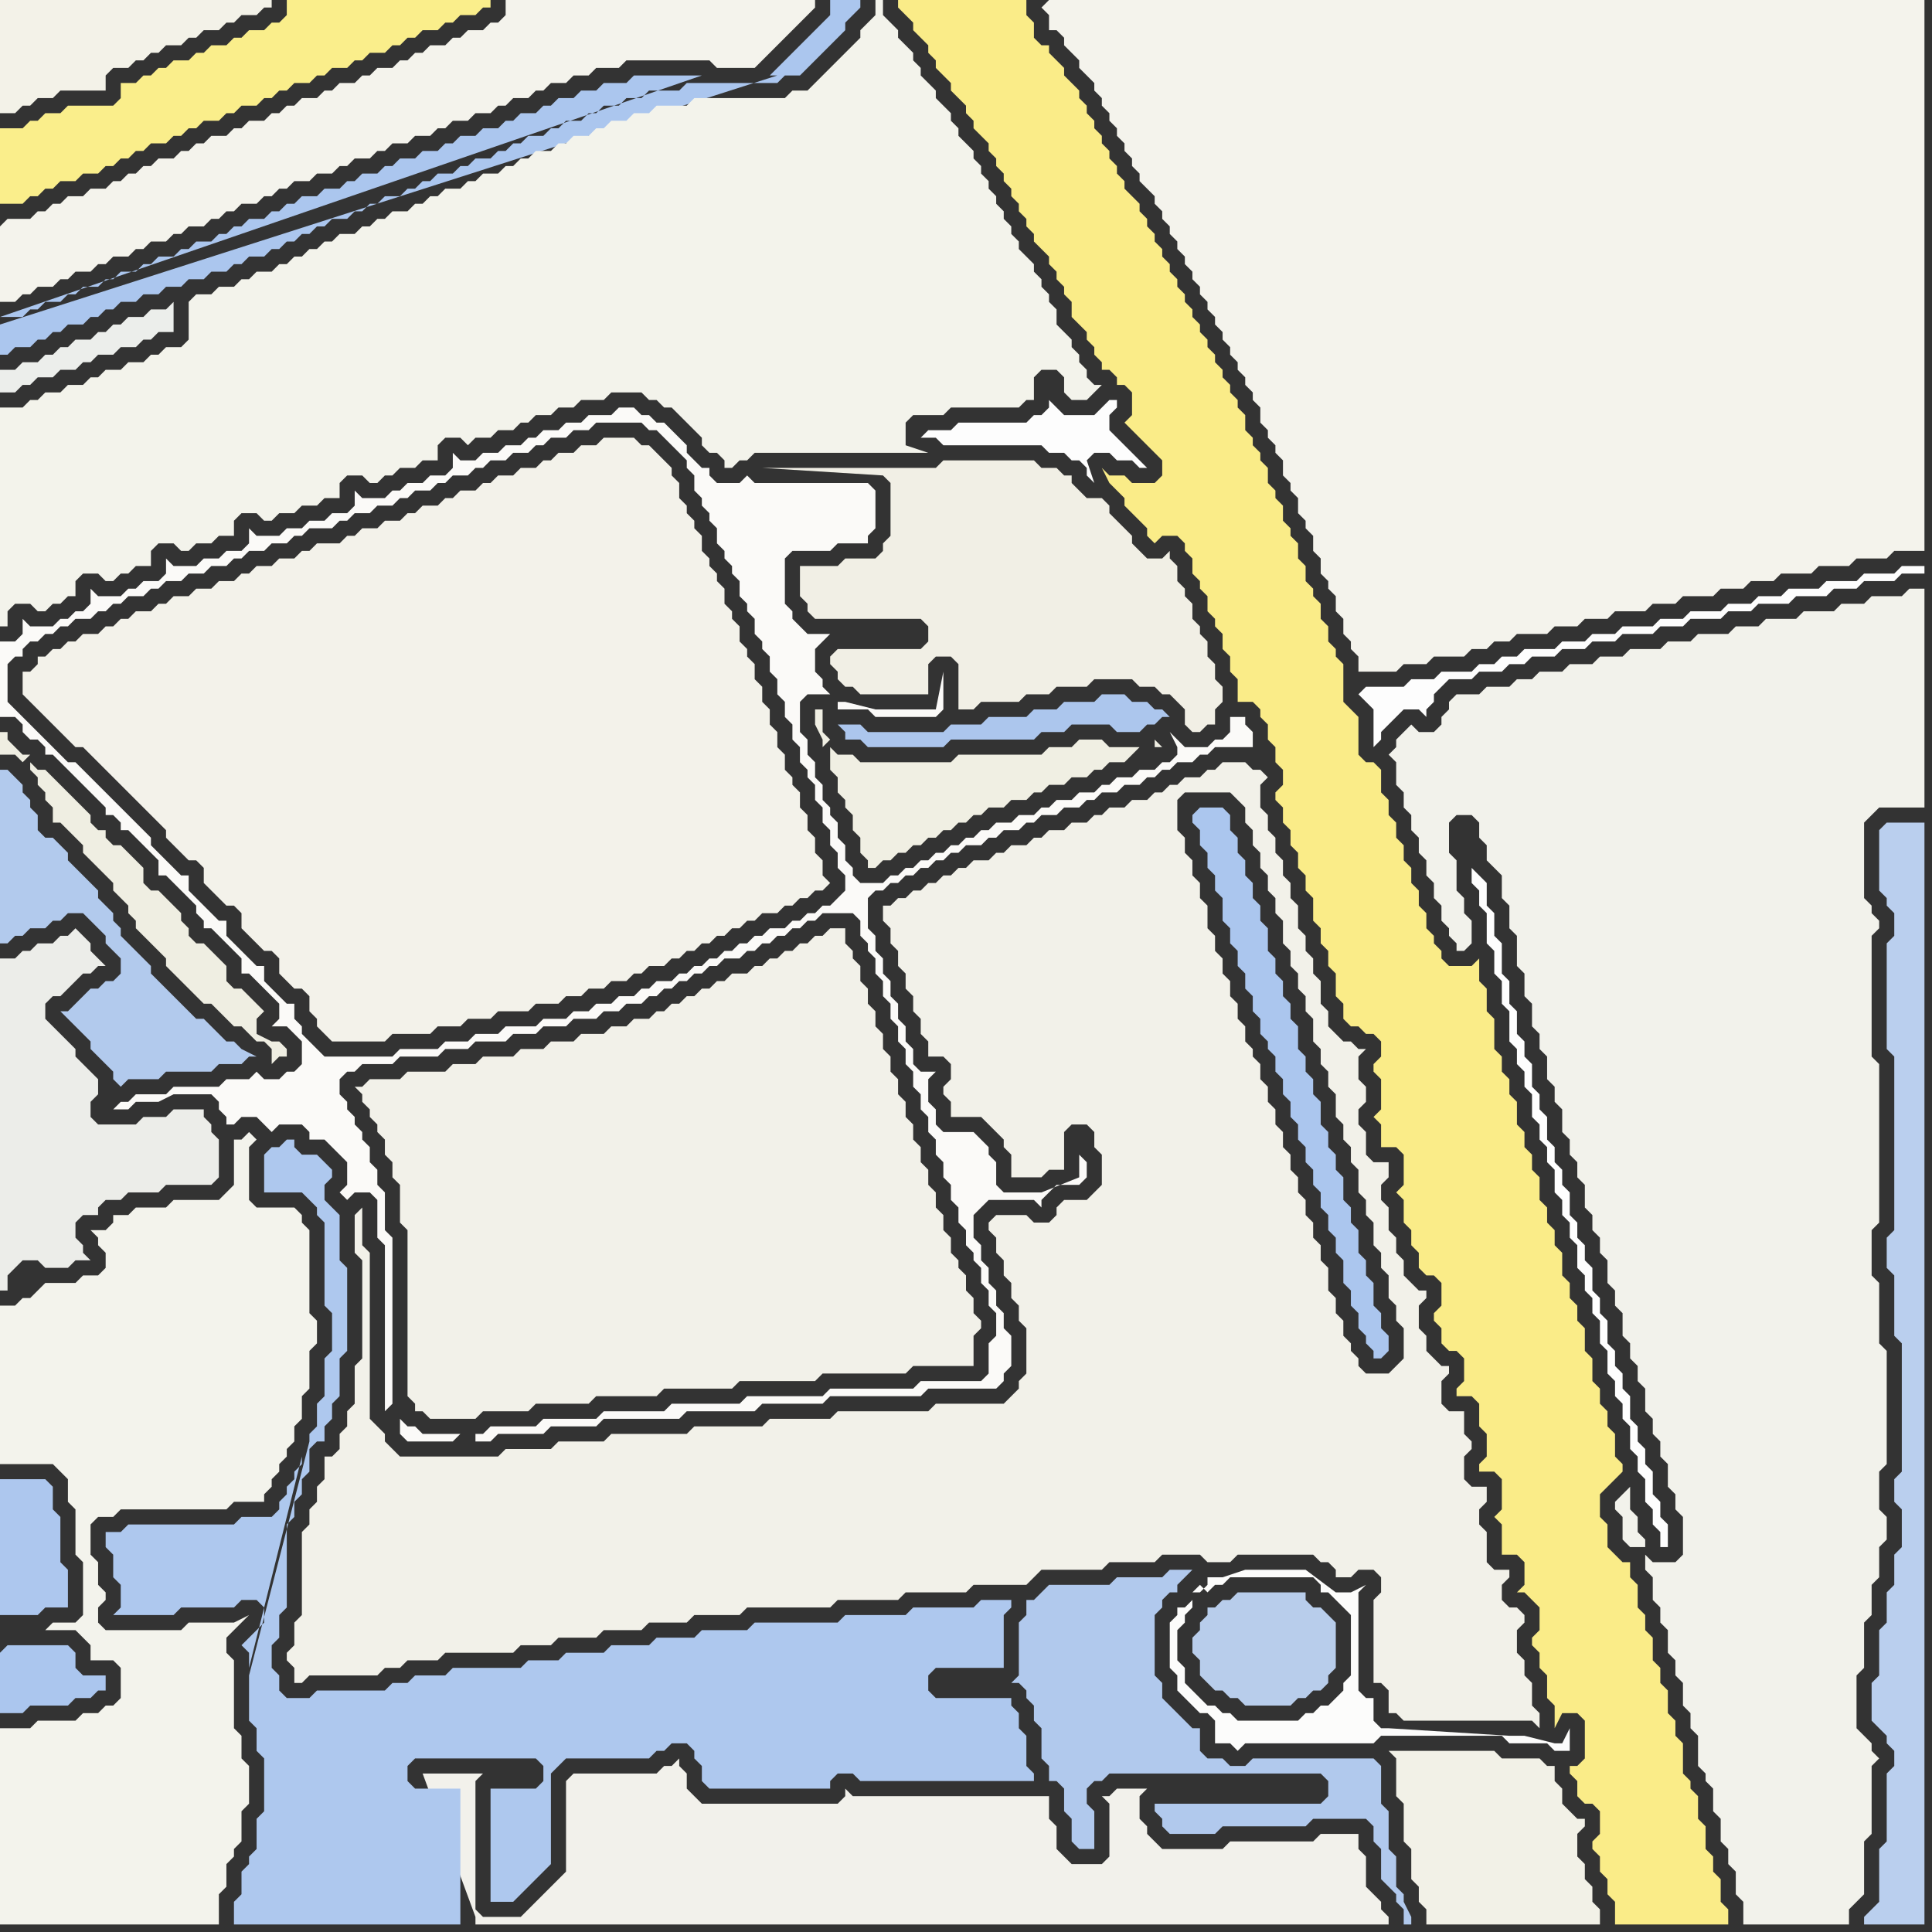 <svg width="256" height="256" xmlns="http://www.w3.org/2000/svg"><rect width="100%" height="100%" fill="#333333" stroke="none"/><script> 
var tempColor;
function hoverPath(evt){
obj = evt.target;
tempColor = obj.getAttribute("fill");
obj.setAttribute("fill","red");
//alert(tempColor);
//obj.setAttribute("stroke","red");}
function recoverPath(evt){
obj = evt.target;
obj.setAttribute("fill", tempColor);
//obj.setAttribute("stroke", tempColor);
}</script><path onmouseover="hoverPath(evt)" onmouseout="recoverPath(evt)" fill="rgb(242,241,233)" d="M  43,196l 0,0 -1,1 0,2 -1,1 0,2 -1,1 0,11 -1,1 0,3 -1,1 0,1 1,1 0,2 1,0 1,-1 9,0 1,-1 2,0 1,-1 4,0 1,-1 9,0 1,-1 4,0 1,-1 5,0 1,-1 5,0 1,-1 5,0 1,-1 6,0 1,-1 11,0 1,-1 8,0 1,-1 8,0 1,-1 7,0 2,-2 8,0 1,-1 6,0 1,-1 5,0 1,1 3,0 1,-1 10,0 1,1 1,0 1,1 0,1 2,0 1,-1 2,0 1,1 0,2 -1,1 0,11 1,0 1,1 0,3 1,0 1,1 17,0 1,1 0,-2 -1,-1 0,-3 -1,-1 0,-2 -1,-1 0,-3 1,-1 0,-1 -1,-1 -1,0 -1,-1 0,-2 1,-1 0,-1 -2,0 -1,-1 0,-4 -1,-1 0,-2 1,-1 0,-2 -2,0 -1,-1 0,-3 1,-1 0,-1 -1,-1 0,-3 -2,0 -1,-1 0,-3 1,-1 0,-1 -1,0 -1,-1 -1,-1 0,-2 -1,-1 0,-3 1,-1 0,-1 -1,0 -1,-1 -1,-1 0,-2 -1,-1 0,-2 -1,-1 0,-3 -1,-1 0,-2 1,-1 0,-2 -2,0 -1,-1 0,-3 -1,-1 0,-2 1,-1 0,-2 -1,-1 0,-3 1,-1 -1,0 -1,-1 -1,0 -1,-1 -1,-1 0,-2 -1,-1 0,-3 -1,-1 0,-2 -1,-1 0,-2 -1,-1 0,-3 -1,-1 0,-2 -1,-1 0,-2 -1,-1 0,-2 -1,-1 0,-2 -1,-1 0,-3 1,-1 -1,-1 -1,0 -1,-1 -3,0 -1,1 -1,0 -1,1 -2,0 -1,1 -1,0 -1,1 -1,0 -1,1 -2,0 -1,1 -2,0 -1,1 -1,0 -1,1 -2,0 -1,1 -2,0 -1,1 -1,0 -1,1 -2,0 -1,1 -1,0 -1,1 -2,0 -1,1 -1,0 -1,1 -1,0 -1,1 -1,0 -1,1 -1,0 -1,1 -1,0 -1,1 -1,0 0,2 1,1 0,2 1,1 0,2 1,1 0,2 1,1 0,2 1,1 0,2 1,1 0,2 2,0 1,1 0,2 -1,1 0,1 1,1 0,2 4,0 1,1 1,1 1,1 0,1 1,1 0,3 4,0 1,-1 2,0 0,-5 1,-1 2,0 1,1 0,2 1,1 0,4 -1,1 -1,1 -3,0 -1,1 0,1 -1,1 -2,0 -1,-1 -4,0 -1,1 0,1 1,1 0,2 1,1 0,2 1,1 0,2 1,1 0,2 1,1 0,6 -1,1 0,1 -1,1 -1,1 -9,0 -1,1 -12,0 -1,1 -8,0 -1,1 -9,0 -1,1 -10,0 -1,1 -6,0 -1,1 -6,0 -1,1 -13,0 -1,-1 -1,-1 0,-1 -1,-1 -1,-1 0,-22 -1,-1 0,-5 -1,1 0,5 1,1 0,13 -1,1 0,5 -1,1 0,2 -1,1 0,2 -1,1 -1,0 0,3 114,-91 6,0 1,1 1,1 0,2 1,1 0,2 1,1 0,2 1,1 0,2 1,1 0,2 1,1 0,3 1,1 0,2 1,1 0,2 1,1 0,2 1,1 0,3 1,1 0,2 1,1 0,2 1,1 0,3 1,1 0,2 1,1 0,2 1,1 0,3 1,1 0,2 1,1 0,3 1,1 0,2 1,1 0,3 1,1 0,2 1,1 0,4 -1,1 -1,1 -3,0 -1,-1 0,-1 -1,-1 0,-1 -1,-1 0,-2 -1,-1 0,-2 -1,-1 0,-3 -1,-1 0,-2 -1,-1 0,-2 -1,-1 0,-2 -1,-1 0,-2 -1,-1 0,-2 -1,-1 0,-2 -1,-1 0,-2 -1,-1 0,-2 -1,-1 0,-2 -1,-1 0,-1 -1,-1 0,-2 -1,-1 0,-2 -1,-1 0,-2 -1,-1 0,-2 -1,-1 0,-2 -1,-1 0,-3 -1,-1 0,-2 -1,-1 0,-2 -1,-1 0,-2 -1,-1 0,-4 1,-1 -114,91Z"/>
<path onmouseover="hoverPath(evt)" onmouseout="recoverPath(evt)" fill="rgb(243,242,234)" d="M  36,126l 0,0 1,1 0,2 1,1 1,1 1,0 1,1 0,2 1,1 0,1 1,1 1,1 7,0 1,-1 5,0 1,-1 3,0 1,-1 3,0 1,-1 4,0 1,-1 3,0 1,-1 2,0 1,-1 2,0 1,-1 2,0 1,-1 1,0 1,-1 2,0 1,-1 1,0 1,-1 1,0 1,-1 1,0 1,-1 1,0 1,-1 1,0 1,-1 1,0 1,-1 2,0 1,-1 1,0 1,-1 1,0 1,-1 1,0 1,-1 -1,-1 0,-2 -1,-1 0,-2 -1,-1 0,-2 -1,-1 0,-2 -1,-1 0,-1 -1,-1 0,-2 -1,-1 0,-2 -1,-1 0,-2 -1,-1 0,-2 -1,-1 0,-2 -1,-1 0,-1 -1,-1 0,-2 -1,-1 0,-1 -1,-1 0,-2 -1,-1 0,-1 -1,-1 0,-1 -1,-1 0,-2 -1,-1 0,-1 -1,-1 0,-1 -1,-1 0,-2 -1,-1 0,-1 -1,-1 -1,-1 -1,-1 -1,0 -1,-1 -4,0 -1,1 -2,0 -1,1 -2,0 -1,1 -1,0 -1,1 -2,0 -1,1 -2,0 -1,1 -1,0 -1,1 -2,0 -1,1 -1,0 -1,1 -2,0 -1,1 -1,0 -1,1 -2,0 -1,1 -2,0 -1,1 -1,0 -1,1 -3,0 -1,1 -1,0 -1,1 -2,0 -1,1 -2,0 -1,1 -1,0 -1,1 -2,0 -1,1 -2,0 -1,1 -2,0 -1,1 -1,0 -1,1 -2,0 -1,1 -1,0 -1,1 -1,0 -1,1 -2,0 -1,1 -1,0 -1,1 -1,0 -1,1 -1,0 0,1 -1,1 -1,0 0,3 1,1 0,0 1,1 1,1 1,1 1,1 1,1 1,1 1,0 1,1 1,1 1,1 1,1 1,1 1,1 1,1 1,1 1,1 1,1 1,1 0,1 1,1 1,1 1,1 1,0 1,1 0,2 1,1 1,1 1,1 1,0 1,1 0,2 3,3Z"/>
<path onmouseover="hoverPath(evt)" onmouseout="recoverPath(evt)" fill="rgb(171,198,238)" d="M  158,108l 0,1 1,1 0,2 1,1 0,2 1,1 0,2 1,1 0,3 1,1 0,2 1,1 0,2 1,1 0,2 1,1 0,2 1,1 0,2 1,1 0,1 1,1 0,2 1,1 0,2 1,1 0,2 1,1 0,2 1,1 0,2 1,1 0,2 1,1 0,2 1,1 0,2 1,1 0,2 1,1 0,3 1,1 0,2 1,1 0,2 1,1 0,1 1,1 0,1 1,0 1,-1 0,-2 -1,-1 0,-2 -1,-1 0,-3 -1,-1 0,-2 -1,-1 0,-3 -1,-1 0,-2 -1,-1 0,-3 -1,-1 0,-2 -1,-1 0,-2 -1,-1 0,-3 -1,-1 0,-2 -1,-1 0,-2 -1,-1 0,-3 -1,-1 0,-2 -1,-1 0,-2 -1,-1 0,-2 -1,-1 0,-3 -1,-1 0,-2 -1,-1 0,-2 -1,-1 0,-2 -1,-1 0,-2 -1,-1 0,-2 -1,-1 -3,0 -1,1Z"/>
<path onmouseover="hoverPath(evt)" onmouseout="recoverPath(evt)" fill="rgb(253,253,253)" d="M  180,92l 0,0 1,1 1,1 0,5 1,-1 0,-1 1,-1 1,-1 1,-1 2,0 1,1 0,-1 1,-1 0,-1 1,-1 1,-1 3,0 1,-1 3,0 1,-1 2,0 1,-1 3,0 1,-1 3,0 1,-1 3,0 1,-1 4,0 1,-1 3,0 1,-1 4,0 1,-1 3,0 1,-1 4,0 1,-1 4,0 1,-1 3,0 1,-1 4,0 1,-1 3,0 0,-1 -3,0 -1,1 -4,0 -1,1 -4,0 -1,1 -4,0 -1,1 -3,0 -1,1 -3,0 -1,1 -4,0 -1,1 -3,0 -1,1 -4,0 -1,1 -3,0 -1,1 -3,0 -1,1 -4,0 -1,1 -2,0 -1,1 -2,0 -1,1 -4,0 -1,1 -3,0 -1,1 -5,0 -1,1Z"/>
<path onmouseover="hoverPath(evt)" onmouseout="recoverPath(evt)" fill="rgb(236,238,235)" d="M  2,49l -2,0 0,3 2,0 1,-1 1,0 1,-1 2,0 1,-1 2,0 1,-1 1,0 1,-1 2,0 1,-1 2,0 1,-1 1,0 1,-1 2,0 0,-4 -1,1 -2,0 -1,1 -2,0 -1,1 -1,0 -1,1 -1,0 -1,1 -2,0 -1,1 -1,0 -1,1 -1,0 -1,1 -2,0 -1,1Z"/>
<path onmouseover="hoverPath(evt)" onmouseout="recoverPath(evt)" fill="rgb(243,243,236)" d="M  2,229l -2,0 0,26 29,0 0,-4 1,-1 0,-3 1,-1 0,-1 1,-1 0,-4 1,-1 0,-5 -1,-1 0,-3 -1,-1 0,-9 -1,-1 0,-2 1,-1 1,-1 1,-1 -2,1 -6,0 -1,1 -10,0 -1,-1 0,-2 1,-1 0,-1 -1,-1 0,-3 -1,-1 0,-4 1,-1 2,0 1,-1 14,0 1,-1 4,0 0,-1 1,-1 0,-1 1,-1 0,-1 1,-1 0,-1 1,-1 0,-2 1,-1 0,-3 1,-1 0,-5 1,-1 0,-3 -1,-1 0,-11 -1,-1 0,-1 -1,-1 -5,0 -1,-1 0,-7 1,-1 -1,-1 0,0 -1,1 -1,0 0,6 -1,1 -1,1 -6,0 -1,1 -4,0 -1,1 -2,0 0,1 -1,1 -2,0 1,1 0,1 1,1 0,2 -1,1 -2,0 -1,1 -4,0 -1,1 -1,1 -1,0 -1,1 -2,0 0,21 7,0 1,1 1,1 0,3 1,1 0,6 1,1 0,7 -1,1 -3,0 -1,1 4,0 1,1 1,1 0,2 3,0 1,1 0,4 -1,1 -1,0 -1,1 -2,0 -1,1 -5,0 -1,1Z"/>
<path onmouseover="hoverPath(evt)" onmouseout="recoverPath(evt)" fill="rgb(173,199,238)" d="M  0,205l 0,9 5,0 1,-1 3,0 0,-5 -1,-1 0,-6 -1,-1 0,-3 -1,-1 -6,0Z"/>
<path onmouseover="hoverPath(evt)" onmouseout="recoverPath(evt)" fill="rgb(243,242,232)" d="M  9,0l -9,0 0,15 2,0 1,-1 1,0 1,-1 2,0 1,-1 6,0 0,-2 1,-1 2,0 1,-1 1,0 1,-1 1,0 1,-1 2,0 1,-1 1,0 1,-1 2,0 1,-1 1,0 1,-1 2,0 1,-1 1,0 0,-1Z"/>
<path onmouseover="hoverPath(evt)" onmouseout="recoverPath(evt)" fill="rgb(242,241,233)" d="M  85,185l 2,0 1,-1 9,0 1,-1 10,0 1,-1 11,0 1,-1 8,0 0,-4 1,-1 0,-1 -1,-1 0,-2 -1,-1 0,-2 -1,-1 0,-1 -1,-1 0,-2 -1,-1 0,-2 -1,-1 0,-2 -1,-1 0,-2 -1,-1 0,-2 -1,-1 0,-2 -1,-1 0,-2 -1,-1 0,-2 -1,-1 0,-2 -1,-1 0,-2 -1,-1 0,-2 -1,-1 0,-2 -1,-1 0,-2 -1,-1 0,-1 -1,-1 0,-2 -2,0 -1,1 -1,0 -1,1 -1,0 -1,1 -1,0 -1,1 -1,0 -1,1 -1,0 -1,1 -2,0 -1,1 -1,0 -1,1 -1,0 -1,1 -1,0 -1,1 -1,0 -1,1 -1,0 -1,1 -2,0 -1,1 -2,0 -1,1 -3,0 -1,1 -3,0 -1,1 -3,0 -1,1 -4,0 -1,1 -3,0 -1,1 -5,0 -1,1 -4,0 -1,1 -1,0 1,1 0,1 1,1 0,1 1,1 0,1 1,1 0,2 1,1 0,2 1,1 0,5 1,1 0,22 1,1 0,1 1,0 1,1 6,0 1,-1 6,0 1,-1 7,0 1,-1Z"/>
<path onmouseover="hoverPath(evt)" onmouseout="recoverPath(evt)" fill="rgb(242,241,235)" d="M  89,255l 95,0 0,-1 -1,-1 0,-1 -1,-1 -1,-1 0,-4 -1,-1 0,-2 -5,0 -1,1 -11,0 -1,1 -8,0 -1,-1 -1,-1 0,-1 -1,-1 0,-3 1,-1 -4,0 -1,1 -1,0 1,1 0,7 -1,1 -4,0 -1,-1 -1,-1 0,-3 -1,-1 0,-3 -26,0 -1,-1 0,1 -1,1 -18,0 -1,-1 -1,-1 0,-2 -1,-1 0,-1 -1,1 -1,0 -1,1 -11,0 -1,1 0,12 -1,1 -1,1 -3,3 -1,1 -5,0 -1,-1 0,-17 1,-1 -8,0 7,19 0,1Z"/>
<path onmouseover="hoverPath(evt)" onmouseout="recoverPath(evt)" fill="rgb(241,239,229)" d="M  106,77l 0,2 1,1 0,1 1,1 14,0 1,1 0,2 -1,1 -11,0 -1,1 0,1 1,1 0,1 1,1 1,0 1,1 9,0 0,-4 1,-1 2,0 1,1 0,6 2,0 1,-1 5,0 1,-1 3,0 1,-1 4,0 1,-1 5,0 1,1 2,0 1,1 1,0 1,1 1,1 0,2 1,1 1,0 1,-1 1,0 0,-2 1,-1 0,-2 -1,-1 0,-2 -1,-1 0,-2 -1,-1 0,-1 -1,-1 0,-2 -1,-1 0,-1 -1,-1 0,-2 -1,-1 0,-1 -1,1 -2,0 -1,-1 -1,-1 0,-1 -1,-1 -1,-1 -1,-1 0,-1 -1,-1 -2,0 -1,-1 -1,-1 0,-1 -1,0 -1,-1 -2,0 -1,-1 -12,0 -1,1 -23,0 16,1 0,0 1,1 0,7 -1,1 0,1 -1,1 -4,0 -1,1 -5,0Z"/>
<path onmouseover="hoverPath(evt)" onmouseout="recoverPath(evt)" fill="rgb(250,236,136)" d="M  121,0l -2,0 0,1 1,1 1,1 0,1 1,1 1,1 0,1 1,1 0,1 1,1 1,1 0,1 1,1 1,1 0,1 1,1 0,1 1,1 1,1 0,1 1,1 0,1 1,1 0,1 1,1 0,1 1,1 0,1 1,1 0,1 1,1 0,1 1,1 1,1 0,1 1,1 0,1 1,1 0,1 1,1 0,2 1,1 1,1 0,1 1,1 0,1 1,1 0,1 1,0 1,1 0,1 1,0 1,1 0,3 -1,1 1,1 1,1 1,1 2,2 0,2 -1,1 -3,0 -1,-1 -2,0 -1,-1 1,2 0,0 1,1 0,0 1,1 0,1 1,1 1,1 1,1 0,1 1,1 1,-1 2,0 1,1 0,1 1,1 0,2 1,1 0,1 1,1 0,2 1,1 0,1 1,1 0,2 1,1 0,2 1,1 0,3 2,0 1,1 0,1 1,1 0,2 1,1 0,2 1,1 0,2 -1,1 0,1 1,1 0,2 1,1 0,2 1,1 0,2 1,1 0,2 1,1 0,3 1,1 0,2 1,1 0,2 1,1 0,3 1,1 0,2 1,1 1,0 1,1 1,0 1,1 0,2 -1,1 0,1 1,1 0,4 -1,1 1,1 0,3 2,0 1,1 0,4 -1,1 1,1 0,3 1,1 0,2 1,1 0,2 1,1 1,0 1,1 0,3 -1,1 0,1 1,1 0,2 1,1 1,0 1,1 0,3 -1,1 0,1 2,0 1,1 0,3 1,1 0,3 -1,1 0,1 2,0 1,1 0,4 -1,1 1,1 0,4 2,0 1,1 0,3 -1,1 1,0 1,1 0,0 1,1 0,3 -1,1 0,1 1,1 0,2 1,1 0,3 1,1 0,3 1,-2 2,0 1,1 0,5 -1,1 -1,0 0,1 1,1 0,2 1,1 1,0 1,1 0,3 -1,1 0,1 1,1 0,2 1,1 0,2 1,1 0,3 15,0 0,-2 -1,-1 0,-3 -1,-1 0,-2 -1,-1 0,-3 -1,-1 0,-3 -1,-1 0,-1 -1,-1 0,-4 -1,-1 0,-2 -1,-1 0,-3 -1,-1 0,-2 -1,-1 0,-3 -1,-1 0,-2 -1,-1 0,-3 -1,-1 0,-2 -1,0 -1,-1 -1,-1 0,-3 -1,-1 0,-3 2,-2 1,-1 0,-1 -1,-1 0,-3 -1,-1 0,-2 -1,-1 0,-2 -1,-1 0,-3 -1,-1 0,-3 -1,-1 0,-2 -1,-1 0,-2 -1,-1 0,-3 -1,-1 0,-2 -1,-1 0,-2 -1,-1 0,-3 -1,-1 0,-2 -1,-1 0,-2 -1,-1 0,-3 -1,-1 0,-2 -1,-1 0,-2 -1,-1 0,-4 -1,-1 0,-3 -1,-1 0,-3 -1,1 -3,0 -1,-1 0,-1 -1,-1 0,-1 -1,-1 0,-2 -1,-1 0,-2 -1,-1 0,-2 -1,-1 0,-2 -1,-1 0,-2 -1,-1 0,-2 -1,-1 0,-3 -1,-1 -1,0 -1,-1 0,-5 -1,-1 -1,-1 0,-5 -1,-1 0,-1 -1,-1 0,-2 -1,-1 0,-2 -1,-1 0,-1 -1,-1 0,-2 -1,-1 0,-2 -1,-1 0,-1 -1,-1 0,-2 -1,-1 0,-1 -1,-1 0,-2 -1,-1 0,-1 -1,-1 0,-1 -1,-1 0,-2 -1,-1 0,-1 -1,-1 0,-1 -1,-1 0,-1 -1,-1 0,-1 -1,-1 0,-1 -1,-1 0,-1 -1,-1 0,-1 -1,-1 0,-1 -1,-1 0,-1 -1,-1 0,-1 -1,-1 0,-1 -1,-1 0,-1 -1,-1 0,-1 -1,-1 0,-1 -1,-1 -1,-1 0,-1 -1,-1 0,-1 -1,-1 0,-1 -1,-1 0,-1 -1,-1 0,-1 -1,-1 0,-1 -1,-1 0,-1 -1,-1 -1,-1 0,-1 -1,-1 -1,-1 0,-1 -1,0 -1,-1 0,-2 -1,-1 0,-2Z"/>
<path onmouseover="hoverPath(evt)" onmouseout="recoverPath(evt)" fill="rgb(244,243,236)" d="M  138,1l 0,0 1,1 0,2 1,0 1,1 0,1 1,1 1,1 0,1 1,1 1,1 0,1 1,1 0,1 1,1 0,1 1,1 0,1 1,1 0,1 1,1 0,1 1,1 0,1 1,1 1,1 0,1 1,1 0,1 1,1 0,1 1,1 0,1 1,1 0,1 1,1 0,1 1,1 0,1 1,1 0,1 1,1 0,1 1,1 0,1 1,1 0,1 1,1 0,1 1,1 0,1 1,1 0,1 1,1 0,2 1,1 0,1 1,1 0,1 1,1 0,2 1,1 0,1 1,1 0,2 1,1 0,1 1,1 0,2 1,1 0,2 1,1 0,1 1,1 0,2 1,1 0,2 1,1 0,1 1,1 0,2 5,0 1,-1 3,0 1,-1 4,0 1,-1 2,0 1,-1 2,0 1,-1 4,0 1,-1 3,0 1,-1 3,0 1,-1 4,0 1,-1 3,0 1,-1 4,0 1,-1 3,0 1,-1 3,0 1,-1 4,0 1,-1 4,0 1,-1 4,0 1,-1 4,0 0,-73 -116,0 -1,1Z"/>
<path onmouseover="hoverPath(evt)" onmouseout="recoverPath(evt)" fill="rgb(244,243,236)" d="M  0,30l 0,10 2,0 1,-1 1,0 1,-1 2,0 1,-1 1,0 1,-1 2,0 1,-1 1,0 1,-1 2,0 1,-1 1,0 1,-1 2,0 1,-1 1,0 1,-1 2,0 1,-1 1,0 1,-1 1,0 1,-1 2,0 1,-1 1,0 1,-1 1,0 1,-1 2,0 1,-1 2,0 1,-1 1,0 1,-1 2,0 1,-1 1,0 1,-1 2,0 1,-1 2,0 1,-1 1,0 1,-1 2,0 1,-1 2,0 1,-1 1,0 1,-1 2,0 1,-1 1,0 1,-1 2,0 1,-1 2,0 1,-1 3,0 1,-1 11,0 1,1 5,0 1,-1 1,-1 1,-1 1,-1 1,-1 1,-1 1,-1 1,-1 0,-1 -41,0 0,2 -1,1 -1,0 -1,1 -2,0 -1,1 -1,0 -1,1 -2,0 -1,1 -1,0 -1,1 -1,0 -1,1 -2,0 -1,1 -1,0 -1,1 -2,0 -1,1 -1,0 -1,1 -2,0 -1,1 -1,0 -1,1 -1,0 -1,1 -2,0 -1,1 -1,0 -1,1 -2,0 -1,1 -1,0 -1,1 -1,0 -1,1 -2,0 -1,1 -1,0 -1,1 -1,0 -1,1 -1,0 -1,1 -2,0 -1,1 -2,0 -1,1 -1,0 -1,1 -1,0 -1,1 -3,0 -1,1Z"/>
<path onmouseover="hoverPath(evt)" onmouseout="recoverPath(evt)" fill="rgb(236,237,233)" d="M  12,146l 0,0 1,-1 0,-2 -1,-1 -1,-1 -1,-1 0,-1 -1,-1 -1,-1 -1,-1 -1,-1 0,-2 1,-1 1,0 2,-2 1,-1 1,0 1,-1 1,0 -1,-1 0,0 -1,-1 0,-1 -1,-1 -1,-1 -1,1 -1,0 -1,1 -2,0 -1,1 -1,0 -1,1 -2,0 0,44 1,0 0,-2 1,-1 1,-1 2,0 1,1 3,0 1,-1 2,0 -1,-1 0,-1 -1,-1 0,-2 1,-1 2,0 0,-1 1,-1 2,0 1,-1 4,0 1,-1 6,0 1,-1 0,-5 -1,-1 0,-1 -1,-1 0,-1 -4,0 -1,1 -3,0 -1,1 -5,0 -1,-1Z"/>
<path onmouseover="hoverPath(evt)" onmouseout="recoverPath(evt)" fill="rgb(178,202,237)" d="M  19,143l 2,0 1,-1 6,0 1,-1 3,0 1,-1 1,0 -2,-1 0,0 -1,-1 -1,0 -1,-1 -2,-2 -1,0 -2,-2 -1,-1 -1,-1 -1,-1 -1,-1 0,-1 -1,-1 -2,-2 -1,-1 0,-1 -1,-1 0,-1 -2,-2 0,-1 -1,-1 -1,-1 -1,-1 -1,-1 0,-1 -1,-1 -1,-1 -1,0 -1,-1 0,-2 -1,-1 0,-1 -1,-1 0,-1 -1,-1 -1,-1 -1,0 0,23 1,0 1,-1 1,0 1,-1 2,0 1,-1 1,0 1,-1 2,0 1,1 1,1 1,1 0,1 1,1 1,1 0,2 -1,1 -1,0 -1,1 -1,0 -2,2 -1,1 -1,0 1,1 0,0 1,1 1,1 1,1 0,1 1,1 1,1 1,1 0,1 1,1 1,-1Z"/>
<path onmouseover="hoverPath(evt)" onmouseout="recoverPath(evt)" fill="rgb(174,200,238)" d="M  33,222l 0,6 1,1 0,3 1,1 0,7 -1,1 0,4 -1,1 0,1 -1,1 0,3 -1,1 0,3 30,0 0,-18 -6,0 -1,-1 0,-2 1,-1 16,0 1,1 0,2 -1,1 -6,0 0,15 3,0 1,-1 1,-1 1,-1 1,-1 1,-1 0,-12 1,-1 1,-1 11,0 1,-1 1,0 1,-1 2,0 1,1 0,1 1,1 0,2 1,1 16,0 0,-1 1,-1 2,0 1,1 23,0 0,-1 -1,-1 0,-4 -1,-1 0,-2 -1,-1 0,-1 -10,0 -1,-1 0,-2 1,-1 9,0 0,-7 1,-1 0,-1 -4,0 -1,1 -8,0 -1,1 -8,0 -1,1 -11,0 -1,1 -6,0 -1,1 -5,0 -1,1 -5,0 -1,1 -5,0 -1,1 -4,0 -1,1 -9,0 -1,1 -4,0 -1,1 -2,0 -1,1 -9,0 -1,1 -3,0 -1,-1 0,-2 -1,-1 0,-3 1,-1 0,-3 1,-1 0,-11 1,-1 0,-2 1,-1 0,-2 1,-1 0,-3 1,-1 1,0 0,-2 1,-1 0,-2 1,-1 0,-5 1,-1 0,-11 -1,-1 0,-6 -1,-1 -1,-1 0,-2 1,-1 0,-1 -1,-1 -1,-1 -2,0 -1,-1 0,-1 -1,0 -1,1 -1,0 -1,1 0,5 5,0 2,2 0,1 1,1 0,11 1,1 0,5 -1,1 0,5 -1,1 0,3 -1,1 0,1 -8,31 7,-29 0,1 -1,1 0,1 -1,1 0,1 -1,1 0,1 -1,1 -4,0 -1,1 -14,0 -1,1 -2,0 0,2 1,1 0,3 1,1 0,3 -1,1 8,0 1,-1 7,0 1,-1 2,0 1,1 0,2 -1,1 -1,1 -1,1 1,1 0,2 7,-28 -7,29Z"/>
<path onmouseover="hoverPath(evt)" onmouseout="recoverPath(evt)" fill="rgb(251,250,248)" d="M  61,190l -5,0 -1,-1 -1,0 -1,-1 0,2 1,1 6,0 1,-1 -10,-3 1,-1 0,-22 -1,-1 0,-5 -1,-1 0,-2 -1,-1 0,-2 -1,-1 0,-1 -1,-1 0,-1 -1,-1 0,-1 -1,-1 0,-2 1,-1 1,0 1,-1 4,0 1,-1 5,0 1,-1 3,0 1,-1 4,0 1,-1 3,0 1,-1 3,0 1,-1 3,0 1,-1 2,0 1,-1 2,0 1,-1 1,0 1,-1 1,0 1,-1 1,0 1,-1 1,0 1,-1 1,0 1,-1 2,0 1,-1 1,0 1,-1 1,0 1,-1 1,0 1,-1 1,0 1,-1 1,0 1,-1 4,0 1,1 0,2 1,1 0,1 1,1 0,2 1,1 0,2 1,1 0,2 1,1 0,2 1,1 0,2 1,1 0,2 1,1 0,2 1,1 0,2 1,1 0,2 1,1 0,2 1,1 0,2 1,1 0,2 1,1 0,2 1,1 0,1 1,1 0,2 1,1 0,2 1,1 0,3 -1,1 0,4 -1,1 -8,0 -1,1 -11,0 -1,1 -10,0 -1,1 -9,0 -1,1 -8,0 -1,1 -7,0 -1,1 -6,0 -1,1 -1,0 0,1 2,0 1,-1 6,0 1,-1 6,0 1,-1 10,0 1,-1 9,0 1,-1 8,0 1,-1 12,0 1,-1 9,0 1,-1 0,-1 1,-1 0,-4 -1,-1 0,-2 -1,-1 0,-2 -1,-1 0,-2 -1,-1 0,-2 -1,-1 0,-3 1,-1 1,-1 6,0 1,1 0,-1 1,-1 1,-1 3,0 1,-1 0,-2 -1,-1 0,3 -5,2 -5,0 -1,-1 0,-3 -1,-1 0,-1 -1,-1 -1,-1 -4,0 -1,-1 0,-2 -1,-1 0,-3 1,-1 -2,0 -1,-1 0,-2 -1,-1 0,-2 -1,-1 0,-2 -1,-1 0,-2 -1,-1 0,-2 -1,-1 0,-2 -1,-1 0,-4 1,-1 1,0 1,-1 1,0 1,-1 1,0 1,-1 1,0 1,-1 1,0 1,-1 1,0 1,-1 2,0 1,-1 1,0 1,-1 2,0 1,-1 1,0 1,-1 2,0 1,-1 2,0 1,-1 1,0 1,-1 2,0 1,-1 2,0 1,-1 1,0 1,-1 1,0 1,-1 2,0 1,-1 1,0 1,-1 5,0 0,-2 -1,-1 0,-1 -2,0 0,2 -1,1 -1,0 -1,1 -3,0 -1,-1 -1,-1 1,2 0,1 -1,1 -1,0 -1,1 -2,0 -1,1 -2,0 -1,1 -1,0 -1,1 -2,0 -1,1 -2,0 -1,1 -1,0 -1,1 -2,0 -1,1 -2,0 -1,1 -1,0 -1,1 -1,0 -1,1 -1,0 -1,1 -1,0 -1,1 -1,0 -1,1 -1,0 -1,1 -1,0 -1,1 -3,0 -1,-1 0,-1 -1,-1 0,-2 -1,-1 0,-2 -1,-1 0,-1 -1,-1 0,-2 -1,-1 0,-2 -1,-1 0,-2 -1,-1 0,-4 1,-1 3,0 -1,-1 0,-1 -1,-1 0,-3 1,-1 1,-1 -3,0 -1,-1 -1,-1 0,-1 -1,-1 0,-6 1,-1 5,0 1,-1 4,0 0,-1 1,-1 0,-5 -1,-1 -15,0 -1,-1 -1,1 -3,0 -1,-1 0,-1 -1,0 -1,-1 -1,-1 0,-1 -1,-1 -1,-1 -1,-1 -1,0 -1,-1 -1,0 -1,-1 -2,0 -1,1 -3,0 -1,1 -2,0 -1,1 -2,0 -1,1 -1,0 -1,1 -2,0 -1,1 -2,0 -1,1 -2,0 -1,-1 0,2 -1,1 -2,0 -1,1 -2,0 -1,1 -1,0 -1,1 -3,0 -1,-1 0,2 -1,1 -2,0 -1,1 -2,0 -1,1 -2,0 -1,1 -3,0 -1,-1 0,2 -1,1 -2,0 -1,1 -2,0 -1,1 -3,0 -1,-1 0,2 -1,1 -2,0 -1,1 -1,0 -1,1 -3,0 -1,-1 0,2 -1,1 -1,0 -1,1 -1,0 -1,1 -3,0 -1,-1 0,2 -1,1 -2,0 0,10 2,0 1,1 0,1 1,1 1,0 1,1 0,1 1,0 1,1 1,1 1,1 1,1 1,1 1,1 1,1 0,1 1,0 1,1 0,1 1,0 2,2 1,1 1,1 0,2 1,0 1,1 1,1 2,2 0,1 1,1 0,1 1,0 1,1 1,1 1,1 1,1 0,2 1,0 1,1 1,1 1,1 1,1 0,2 -1,1 2,0 1,1 1,1 0,3 -1,1 -1,0 -1,1 -2,0 -1,-1 -1,1 -3,0 -1,1 -6,0 -1,1 -4,0 -1,1 -1,0 -1,1 2,0 1,-1 3,0 2,-1 5,0 1,1 0,1 1,1 0,1 1,0 1,-1 2,0 1,1 1,1 1,-1 3,0 1,1 0,1 2,0 1,1 1,1 1,1 0,3 -1,1 1,1 1,-1 2,0 1,1 0,5 1,1 0,22 10,3 -20,-52 -1,-1 0,-1 -1,-1 0,-2 -1,0 -1,-1 -1,-1 -1,-1 0,-2 -1,0 -1,-1 -1,-1 -2,-2 0,-2 -1,0 -1,-1 -2,-2 -1,-1 0,-2 -1,0 -1,-1 -1,-1 -1,-1 -1,-1 0,-1 -1,-1 -1,-1 -1,-1 -1,-1 -1,-1 -2,-2 -1,-1 -1,-1 -1,-1 -1,0 -1,-1 -1,-1 -1,-1 -1,-1 -1,-1 -1,-1 -1,-1 -1,-1 0,-5 1,-1 1,0 0,-1 1,-1 1,0 1,-1 1,0 1,-1 1,0 1,-1 2,0 1,-1 1,0 1,-1 1,0 1,-1 2,0 1,-1 1,0 1,-1 2,0 1,-1 2,0 1,-1 2,0 1,-1 1,0 1,-1 2,0 1,-1 2,0 1,-1 1,0 1,-1 3,0 1,-1 1,0 1,-1 2,0 1,-1 2,0 1,-1 1,0 1,-1 2,0 1,-1 1,0 1,-1 2,0 1,-1 1,0 1,-1 2,0 1,-1 2,0 1,-1 1,0 1,-1 2,0 1,-1 2,0 1,-1 6,0 1,1 1,0 1,1 1,1 1,1 1,1 0,1 1,1 0,2 1,1 0,1 1,1 0,1 1,1 0,2 1,1 0,1 1,1 0,1 1,1 0,2 1,1 0,1 1,1 0,2 1,1 0,1 1,1 0,2 1,1 0,2 1,1 0,2 1,1 0,2 1,1 0,2 1,1 0,1 1,1 0,2 1,1 0,2 1,1 0,2 1,1 0,2 1,1 0,2 -1,1 -1,1 -1,0 -1,1 -1,0 -1,1 -1,0 -1,1 -2,0 -1,1 -1,0 -1,1 -1,0 -1,1 -1,0 -1,1 -1,0 -1,1 -1,0 -1,1 -1,0 -1,1 -2,0 -1,1 -1,0 -1,1 -2,0 -1,1 -2,0 -1,1 -2,0 -1,1 -3,0 -1,1 -4,0 -1,1 -3,0 -1,1 -3,0 -1,1 -5,0 -1,1 -9,0 -1,-1 -1,-1 20,52 50,-97 0,1 4,0 1,1 8,0 1,-1 0,-5 -1,5 -8,0 -4,-1 -1,0 -50,97Z"/>
<path onmouseover="hoverPath(evt)" onmouseout="recoverPath(evt)" fill="rgb(253,253,253)" d="M  122,58l 2,0 1,1 13,0 1,1 2,0 1,1 1,0 1,1 0,1 1,1 -1,-3 1,-1 2,0 1,1 2,0 1,1 1,0 -1,-1 0,0 -1,-1 -1,-1 -1,-1 -1,-1 0,-2 1,-1 0,-1 -1,0 -1,1 0,0 -1,1 -4,0 -1,-1 -1,-1 0,1 -1,1 -1,0 -1,1 -9,0 -1,1 -3,0 -1,1Z"/>
<path onmouseover="hoverPath(evt)" onmouseout="recoverPath(evt)" fill="rgb(172,198,237)" d="M  124,97l -9,0 -1,-1 -3,0 1,1 0,1 2,0 1,1 10,0 1,-1 11,0 1,-1 3,0 1,-1 5,0 1,1 3,0 1,-1 1,0 1,-1 1,0 -1,-1 -1,0 -1,-1 -2,0 -1,-1 -3,0 -1,1 -4,0 -1,1 -3,0 -1,1 -5,0 -1,1 -4,0 -1,1Z"/>
<path onmouseover="hoverPath(evt)" onmouseout="recoverPath(evt)" fill="rgb(184,205,235)" d="M  160,223l 0,0 1,1 1,0 1,1 1,0 1,1 6,0 1,-1 1,0 1,-1 1,0 1,-1 0,-1 1,-1 0,-6 -1,-1 0,0 -1,-1 -1,0 -1,-1 0,-1 -9,0 -1,1 -1,0 -1,1 -1,0 0,1 -1,1 0,1 -1,1 0,2 1,1 0,2 1,1Z"/>
<path onmouseover="hoverPath(evt)" onmouseout="recoverPath(evt)" fill="rgb(242,241,231)" d="M  185,234l 0,4 1,1 0,5 1,1 0,4 1,1 0,2 1,1 0,2 23,0 0,-2 -1,-1 0,-2 -1,-1 0,-2 -1,-1 0,-3 1,-1 0,-1 -1,0 -1,-1 -1,-1 0,-2 -1,-1 0,-2 -1,0 -1,-1 -5,0 -1,-1 -14,0 1,1Z"/>
<path onmouseover="hoverPath(evt)" onmouseout="recoverPath(evt)" fill="rgb(254,254,254)" d="M  195,115l 0,2 1,1 0,2 1,1 0,4 1,1 0,3 1,1 0,3 1,1 0,4 1,1 0,2 1,1 0,2 1,1 0,3 1,1 0,2 1,1 0,2 1,1 0,3 1,1 0,2 1,1 0,2 1,1 0,3 1,1 0,2 1,1 0,2 1,1 0,3 1,1 0,3 1,1 0,2 1,1 0,2 1,1 0,3 1,1 0,2 1,1 0,3 1,1 0,2 1,1 0,2 1,0 0,-3 -1,-1 0,-2 -1,-1 0,-3 -1,-1 0,-2 -1,-1 0,-2 -1,-1 0,-3 -1,-1 0,-2 -1,-1 0,-2 -1,-1 0,-3 -1,-1 0,-2 -1,-1 0,-3 -1,-1 0,-2 -1,-1 0,-2 -1,-1 0,-3 -1,-1 0,-2 -1,-1 0,-2 -1,-1 0,-3 -1,-1 0,-2 -1,-1 0,-3 -1,-1 0,-2 -1,-1 0,-3 -1,-1 0,-3 -1,-1 0,-4 -1,-1 0,-3 -1,-1 0,-3 -1,-1 -1,-1Z"/>
<path onmouseover="hoverPath(evt)" onmouseout="recoverPath(evt)" fill="rgb(171,198,238)" d="M  0,43l 0,4 1,0 1,-1 2,0 1,-1 1,0 1,-1 1,0 1,-1 2,0 1,-1 1,0 1,-1 1,0 1,-1 2,0 1,-1 2,0 1,-1 2,0 1,-1 2,0 1,-1 2,0 1,-1 1,0 1,-1 2,0 1,-1 1,0 1,-1 1,0 1,-1 1,0 1,-1 1,0 1,-1 2,0 1,-1 1,0 1,-1 1,0 1,-1 2,0 1,-1 1,0 1,-1 1,0 1,-1 2,0 1,-1 1,0 1,-1 2,0 1,-1 1,0 1,-1 1,0 1,-1 2,0 1,-1 1,0 1,-1 2,0 1,-1 1,0 1,-1 2,0 1,-1 2,0 1,-1 4,0 1,-1 12,0 1,-1 2,0 1,-1 2,-2 1,-1 1,-1 1,-1 0,-1 1,-1 1,-1 0,-1 -4,0 0,2 -1,1 -1,1 -1,1 -1,1 -1,1 -1,1 -1,1 -1,1 1,0 -103,33 93,-33 -9,0 -1,1 -3,0 -1,1 -2,0 -1,1 -2,0 -1,1 -1,0 -1,1 -2,0 -1,1 -1,0 -1,1 -2,0 -1,1 -2,0 -1,1 -1,0 -1,1 -2,0 -1,1 -2,0 -1,1 -1,0 -1,1 -2,0 -1,1 -1,0 -1,1 -2,0 -1,1 -2,0 -1,1 -1,0 -1,1 -1,0 -1,1 -2,0 -1,1 -1,0 -1,1 -1,0 -1,1 -2,0 -1,1 -1,0 -1,1 -2,0 -1,1 -1,0 -1,1 -2,0 -1,1 -1,0 -1,1 -2,0 -1,1 -1,0 -1,1 -2,0 -1,1 -1,0 -1,1 -3,0 93,-32 -93,33Z"/>
<path onmouseover="hoverPath(evt)" onmouseout="recoverPath(evt)" fill="rgb(171,198,238)" d="M  0,219l 0,8 3,0 1,-1 5,0 1,-1 2,0 1,-1 1,0 0,-2 -3,0 -1,-1 0,-2 -1,-1 -8,0 -1,1Z"/>
<path onmouseover="hoverPath(evt)" onmouseout="recoverPath(evt)" fill="rgb(250,238,139)" d="M  0,19l 0,8 3,0 1,-1 1,0 1,-1 1,0 1,-1 2,0 1,-1 2,0 1,-1 1,0 1,-1 1,0 1,-1 1,0 1,-1 2,0 1,-1 1,0 1,-1 1,0 1,-1 2,0 1,-1 1,0 1,-1 2,0 1,-1 1,0 1,-1 1,0 1,-1 2,0 1,-1 1,0 1,-1 2,0 1,-1 1,0 1,-1 2,0 1,-1 1,0 1,-1 1,0 1,-1 2,0 1,-1 1,0 1,-1 2,0 1,-1 1,0 0,-1 -27,0 0,2 -1,1 -1,0 -1,1 -2,0 -1,1 -1,0 -1,1 -2,0 -1,1 -1,0 -1,1 -2,0 -1,1 -1,0 -1,1 -1,0 -1,1 -2,0 0,2 -1,1 -6,0 -1,1 -2,0 -1,1 -1,0 -1,1 -3,0Z"/>
<path onmouseover="hoverPath(evt)" onmouseout="recoverPath(evt)" fill="rgb(239,238,226)" d="M  7,103l -1,-1 -1,0 -1,-1 0,1 1,1 0,1 1,1 0,1 1,1 0,2 1,0 2,2 1,1 0,1 1,1 1,1 1,1 1,1 0,1 1,1 1,1 0,1 1,1 0,1 1,1 1,1 1,1 1,1 0,1 2,2 1,1 1,1 1,1 1,0 1,1 1,1 1,1 1,0 1,1 1,1 1,0 1,1 0,2 1,-1 1,0 0,-1 -1,-1 -1,0 -2,-1 0,-2 1,-1 -1,-1 0,0 -2,-2 -1,0 -1,-1 0,-2 -1,-1 -2,-2 -1,0 -1,-1 0,-1 -1,-1 0,-1 -1,-1 -1,-1 -1,-1 -1,0 -1,-1 0,-2 -2,-2 -1,-1 -1,0 -1,-1 0,-1 -1,0 -1,-1 0,-1 -1,-1 -1,-1 -1,-1 -1,-1 -1,-1 -4,-2 1,-1 -1,0 -1,-1 -1,-1 0,-1 -1,0 0,3 2,0 1,1 4,2Z"/>
<path onmouseover="hoverPath(evt)" onmouseout="recoverPath(evt)" fill="rgb(243,243,235)" d="M  48,63l 0,0 1,1 1,0 1,-1 1,0 1,-1 2,0 1,-1 2,0 0,-2 1,-1 2,0 1,1 1,-1 2,0 1,-1 2,0 1,-1 1,0 1,-1 2,0 1,-1 2,0 1,-1 3,0 1,-1 4,0 1,1 1,0 1,1 1,0 1,1 1,1 1,1 1,1 0,1 1,1 1,0 1,1 0,1 1,0 1,-1 1,0 1,-1 23,0 -3,-1 0,-3 1,-1 4,0 1,-1 9,0 1,-1 1,0 0,-3 1,-1 2,0 1,1 0,2 1,1 2,0 1,-1 1,-1 -1,0 -1,-1 0,-1 -1,-1 0,-1 -1,-1 0,-1 -1,-1 -1,-1 0,-2 -1,-1 0,-1 -1,-1 0,-1 -1,-1 0,-1 -1,-1 -1,-1 0,-1 -1,-1 0,-1 -1,-1 0,-1 -1,-1 0,-1 -1,-1 0,-1 -1,-1 0,-1 -1,-1 0,-1 -1,-1 -1,-1 0,-1 -1,-1 0,-1 -1,-1 -1,-1 0,-1 -1,-1 -1,-1 0,-1 -1,-1 0,-1 -1,-1 -1,-1 0,-1 -1,-1 -1,-1 0,-2 -1,0 0,2 -1,1 -1,1 0,1 -1,1 -1,1 -1,1 -1,1 -1,1 -1,1 -1,1 -2,0 -1,1 -12,0 -1,1 -4,0 -1,1 -2,0 -1,1 -2,0 -1,1 -1,0 -1,1 -2,0 -1,1 -1,0 -1,1 -2,0 -1,1 -1,0 -1,1 -1,0 -1,1 -2,0 -1,1 -1,0 -1,1 -2,0 -1,1 -1,0 -1,1 -1,0 -1,1 -2,0 -1,1 -1,0 -1,1 -1,0 -1,1 -2,0 -1,1 -1,0 -1,1 -1,0 -1,1 -1,0 -1,1 -1,0 -1,1 -2,0 -1,1 -1,0 -1,1 -2,0 -1,1 -2,0 -1,1 0,5 -1,1 -2,0 -1,1 -1,0 -1,1 -2,0 -1,1 -2,0 -1,1 -1,0 -1,1 -2,0 -1,1 -2,0 -1,1 -1,0 -1,1 -3,0 0,29 1,0 0,-2 1,-1 2,0 1,1 1,0 1,-1 1,0 1,-1 1,0 0,-2 1,-1 2,0 1,1 1,0 1,-1 1,0 1,-1 2,0 0,-2 1,-1 2,0 1,1 1,0 1,-1 2,0 1,-1 2,0 0,-2 1,-1 2,0 1,1 1,0 1,-1 2,0 1,-1 2,0 1,-1 2,0 0,-2 1,-1Z"/>
<path onmouseover="hoverPath(evt)" onmouseout="recoverPath(evt)" fill="rgb(177,201,237)" d="M  138,211l 0,0 -1,1 -1,0 0,2 -1,1 0,7 -1,1 1,0 1,1 0,1 1,1 0,2 1,1 0,4 1,1 0,2 1,0 1,1 0,3 1,1 0,3 1,1 2,0 0,-5 -1,-1 0,-2 1,-1 1,0 1,-1 28,0 1,1 0,2 -1,1 -22,0 0,1 1,1 0,1 1,1 6,0 1,-1 11,0 1,-1 7,0 1,1 0,2 1,1 0,4 1,1 1,1 0,1 1,1 0,2 1,0 0,-1 -1,-2 0,-1 -1,-1 0,-4 -1,-1 0,-5 -1,-1 0,-5 -1,-1 -16,0 -1,1 -2,0 -1,-1 -2,0 -1,-1 0,-3 -1,0 -1,-1 -1,-1 -1,-1 -1,-1 0,-2 -1,-1 0,-8 1,-1 0,-1 1,-1 1,0 0,-1 2,-2 -3,0 -1,1 -6,0 -1,1 -8,0 -1,1Z"/>
<path onmouseover="hoverPath(evt)" onmouseout="recoverPath(evt)" fill="rgb(240,239,227)" d="M  151,99l -4,0 -1,-1 -3,0 -1,1 -3,0 -1,1 -11,0 -1,1 -12,0 -1,-1 -2,0 -1,-1 0,3 1,1 0,2 1,1 0,1 1,1 0,2 1,1 0,2 1,1 0,1 1,0 1,-1 1,0 1,-1 1,0 1,-1 1,0 1,-1 1,0 1,-1 1,0 1,-1 1,0 1,-1 1,0 1,-1 2,0 1,-1 2,0 1,-1 1,0 1,-1 2,0 1,-1 2,0 1,-1 1,0 1,-1 2,0 1,-1 1,-1 -42,0 1,-1 0,0 -1,-1 0,-3 -1,0 0,2 1,2 0,1 45,0 -1,-1 0,1Z"/>
<path onmouseover="hoverPath(evt)" onmouseout="recoverPath(evt)" fill="rgb(252,252,251)" d="M  178,223l 0,1 -1,1 -1,1 -1,0 -1,1 -1,0 -1,1 -8,0 -1,-1 -1,0 -1,-1 -1,0 -1,-1 -1,-1 -1,-1 0,-2 -1,-1 0,-4 1,-1 0,-1 1,-1 0,-1 1,-1 -1,0 1,-1 1,1 1,-1 1,0 1,-1 11,0 1,1 0,1 1,0 1,1 0,0 1,1 1,1 0,8 -1,1 2,-8 0,-4 1,-1 -2,1 -2,0 -4,-3 -8,0 -3,1 -2,0 0,1 -3,3 -1,0 0,1 -1,1 0,6 1,1 0,2 1,1 1,1 1,1 1,0 1,1 0,3 2,0 1,1 1,-1 17,0 1,-1 16,0 1,1 5,0 1,1 2,0 0,-3 -1,2 -1,0 -4,-1 -2,0 -16,-1 -1,0 -1,-1 0,-3 -1,0 -1,-1 0,-9 -2,8Z"/>
<path onmouseover="hoverPath(evt)" onmouseout="recoverPath(evt)" fill="rgb(242,242,235)" d="M  229,247l 0,0 1,1 0,3 1,1 0,3 14,0 0,-2 1,-1 1,-1 0,-7 1,-1 0,-9 1,-1 -1,-1 0,-1 -1,-1 -1,-1 0,-7 1,-1 0,-6 1,-1 0,-4 1,-1 0,-4 1,-1 0,-3 -1,-1 0,-5 1,-1 0,-15 -1,-1 0,-8 -1,-1 0,-6 1,-1 0,-21 -1,-1 0,-16 1,-1 0,-1 -1,-1 0,-1 -1,-1 0,-10 1,-1 1,-1 6,0 0,-29 -2,0 -1,1 -4,0 -1,1 -3,0 -1,1 -4,0 -1,1 -4,0 -1,1 -3,0 -1,1 -4,0 -1,1 -3,0 -1,1 -4,0 -1,1 -3,0 -1,1 -3,0 -1,1 -3,0 -1,1 -2,0 -1,1 -3,0 -1,1 -3,0 -1,1 0,1 -1,1 0,1 -1,1 -2,0 -1,-1 -1,1 0,0 -1,1 0,1 -1,1 1,1 0,3 1,1 0,2 1,1 0,2 1,1 0,2 1,1 0,2 1,1 0,2 1,1 0,2 1,1 0,1 1,1 0,1 1,0 1,-1 0,-3 -1,-1 0,-2 -1,-1 0,-4 -1,-1 0,-4 1,-1 2,0 1,1 0,2 1,1 0,2 1,1 1,1 0,3 1,1 0,3 1,1 0,4 1,1 0,3 1,1 0,3 1,1 0,2 1,1 0,3 1,1 0,2 1,1 0,3 1,1 0,2 1,1 0,2 1,1 0,3 1,1 0,2 1,1 0,2 1,1 0,3 1,1 0,2 1,1 0,3 1,1 0,2 1,1 0,2 1,1 0,3 1,1 0,2 1,1 0,2 1,1 0,3 1,1 0,2 1,1 0,5 -1,1 -3,0 -1,-1 0,2 1,1 0,3 1,1 0,2 1,1 0,3 1,1 0,2 1,1 0,3 1,1 0,2 1,1 0,4 1,1 0,1 1,1 0,3 1,1 0,3 1,1 0,2 -11,-42 0,-1 -1,-1 0,-2 -1,-1 0,-3 -1,1 0,0 -1,1 0,1 1,1 0,3 1,1 2,0 11,42Z"/>
<path onmouseover="hoverPath(evt)" onmouseout="recoverPath(evt)" fill="rgb(186,207,238)" d="M  255,221l 0,-112 -5,0 -1,1 0,8 1,1 0,1 1,1 0,3 -1,1 0,14 1,1 0,23 -1,1 0,4 1,1 0,8 1,1 0,17 -1,1 0,3 1,1 0,5 -1,1 0,4 -1,1 0,4 -1,1 0,6 -1,1 0,5 1,1 1,1 0,1 1,1 0,2 -1,1 0,9 -1,1 0,7 -1,1 -1,1 0,1 8,0Z"/>
</svg>